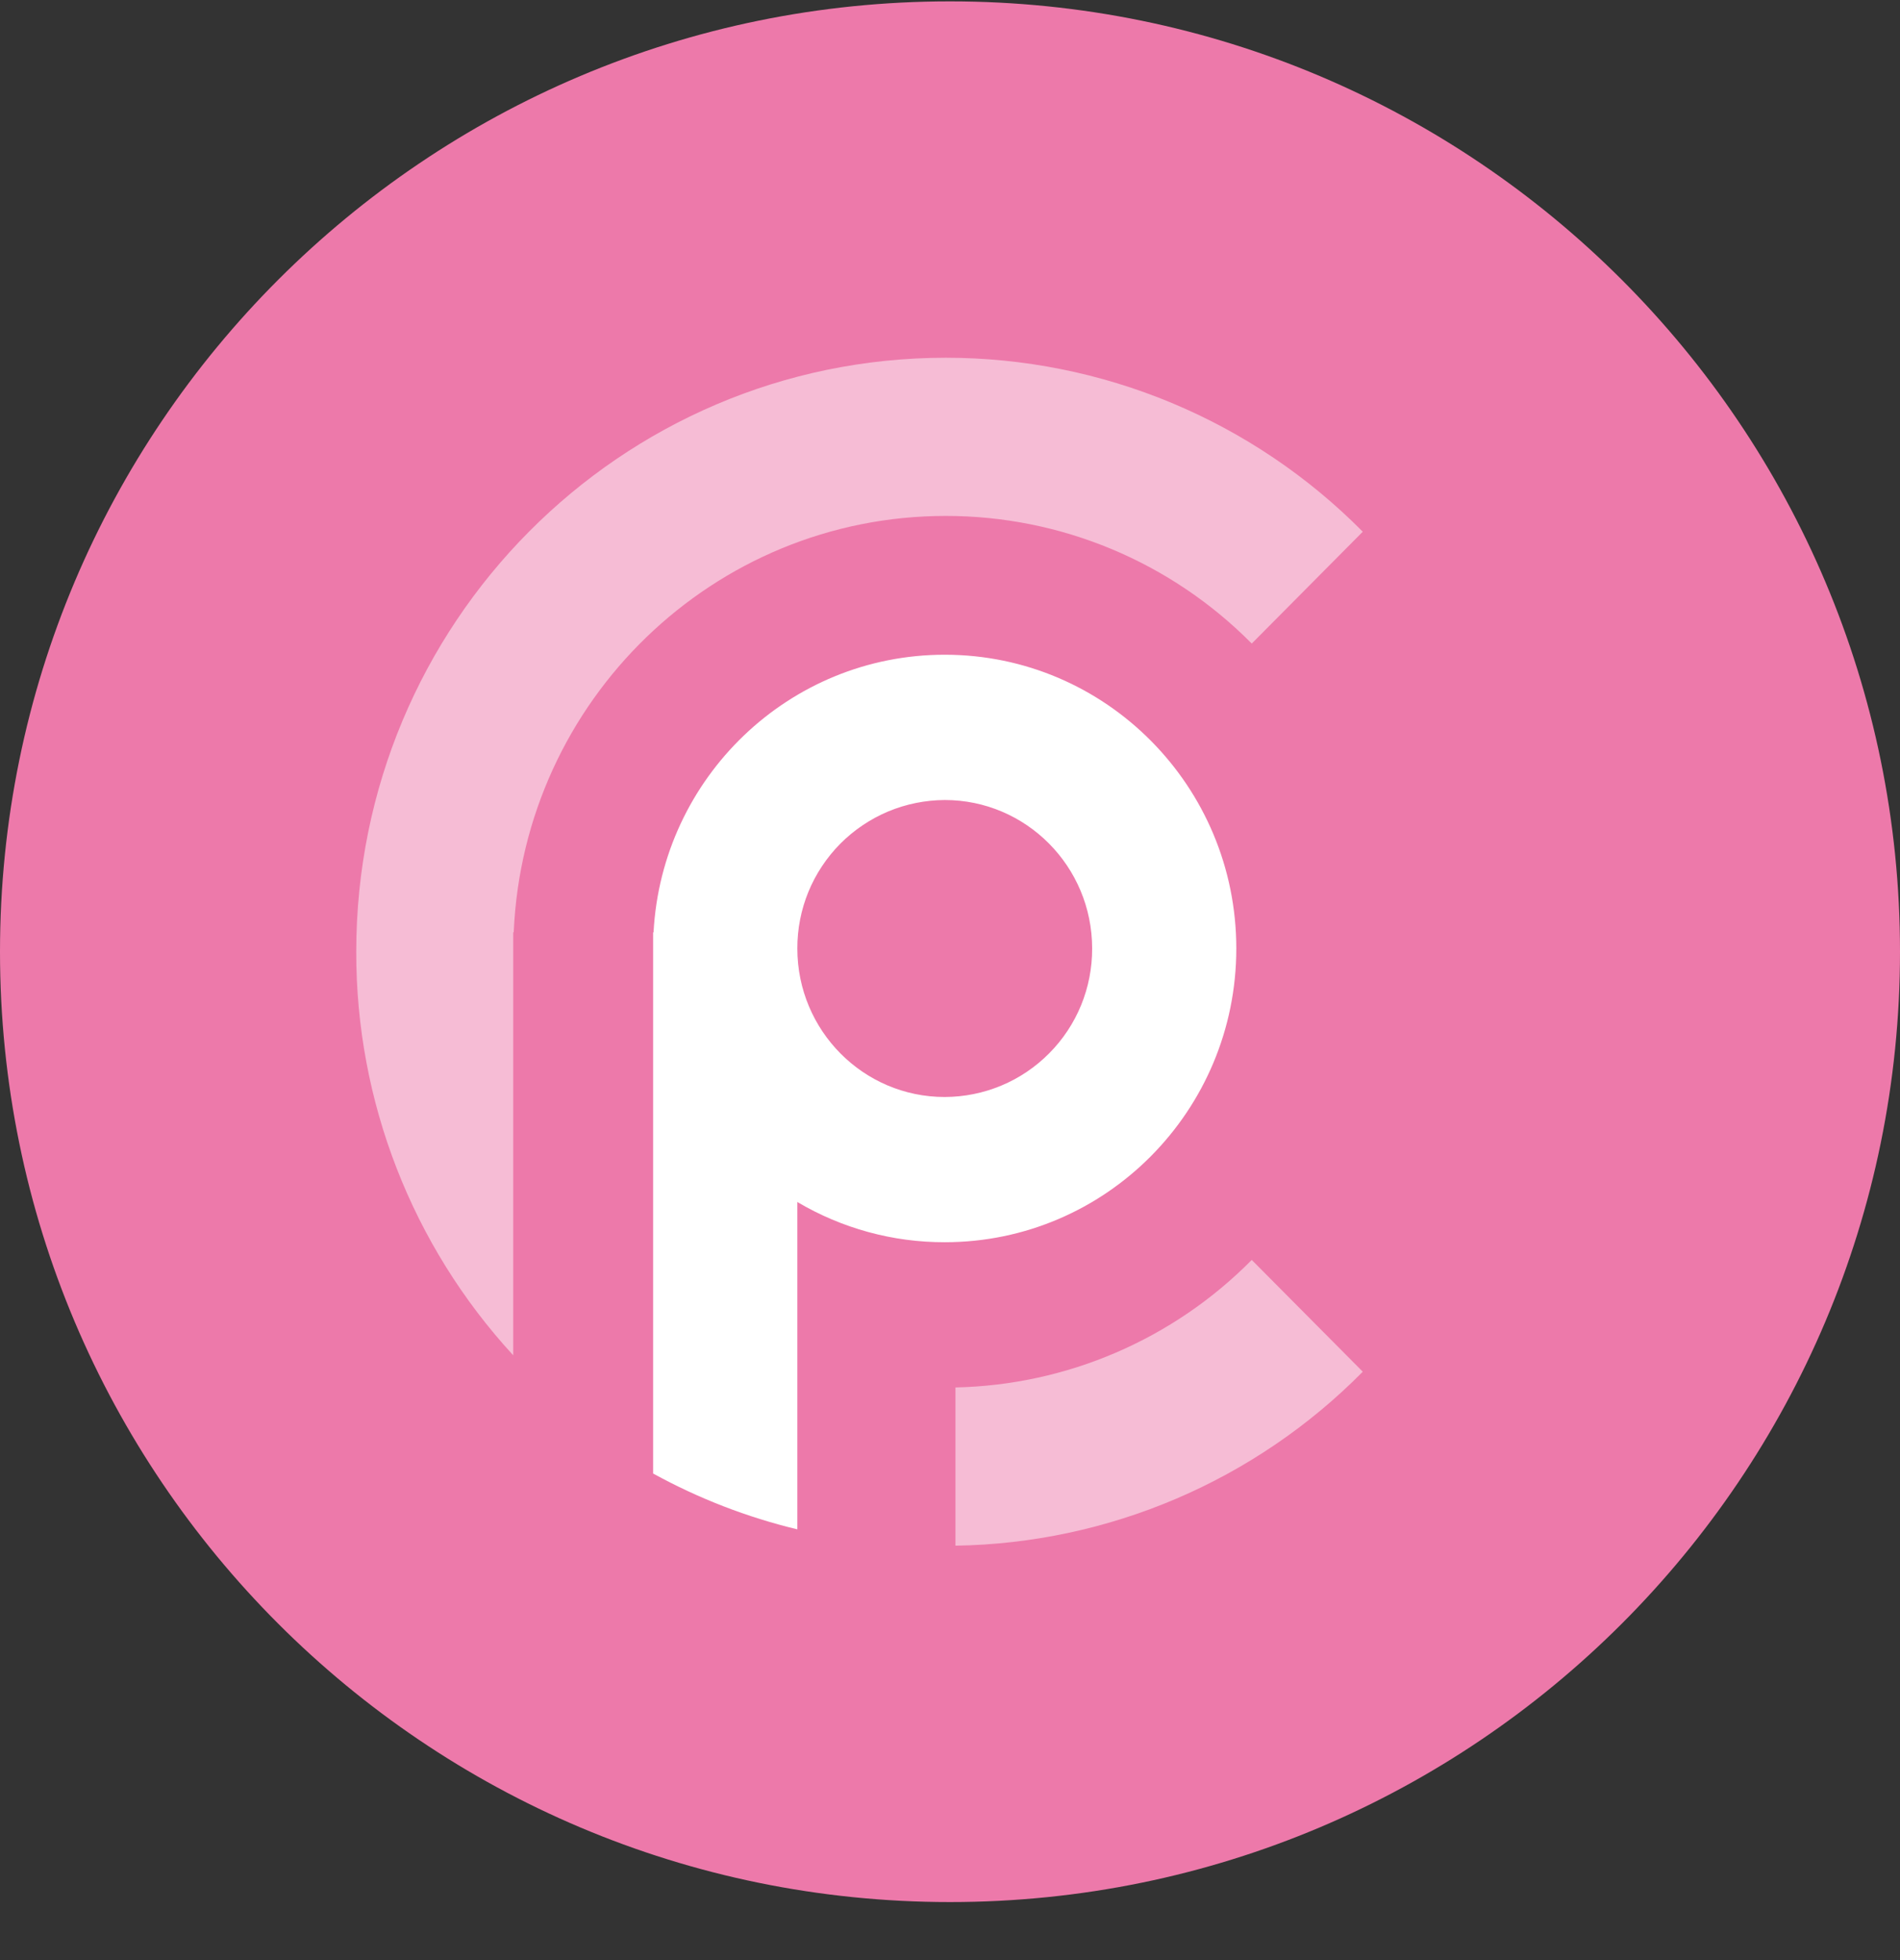 <svg width="32" height="33" viewBox="0 0 32 33" fill="none" xmlns="http://www.w3.org/2000/svg">
<rect x="0" y="0" width="32" height="33" fill="#333333" stroke="none"/>
<g clip-path="url(#clip0_1_6503)">
<path d="M16 32.023C24.837 32.023 32 24.86 32 16.023C32 7.187 24.837 0.023 16 0.023C7.163 0.023 0 7.187 0 16.023C0 24.86 7.163 32.023 16 32.023Z" fill="#ED79AA"/>
<path opacity="0.5" fill-rule="evenodd" clip-rule="evenodd" d="M22.952 8.952L21.082 10.835C20.408 10.154 19.606 9.613 18.721 9.244C17.837 8.875 16.888 8.686 15.93 8.686C12.015 8.686 8.82 11.796 8.652 15.696H8.644V22.818C6.939 20.967 5.995 18.54 6 16.023C6 10.5 10.446 6.023 15.93 6.023C17.236 6.023 18.529 6.281 19.735 6.784C20.94 7.287 22.034 8.024 22.952 8.952ZM22.952 23.094C21.137 24.931 18.674 25.983 16.092 26.023V23.359C17.971 23.319 19.761 22.549 21.082 21.212L22.952 23.094Z" fill="white"/>
<path fill-rule="evenodd" clip-rule="evenodd" d="M11 24.807V15.697H11.007C11.147 13.092 13.289 11.023 15.911 11.023C18.623 11.023 20.822 13.237 20.822 15.969C20.822 18.7 18.623 20.914 15.912 20.914C15.039 20.916 14.181 20.682 13.429 20.237V25.748C12.581 25.544 11.764 25.228 11 24.808V24.807ZM15.911 18.469C16.238 18.468 16.562 18.403 16.864 18.277C17.166 18.151 17.44 17.966 17.67 17.734C17.901 17.502 18.084 17.226 18.208 16.924C18.332 16.621 18.395 16.297 18.394 15.969C18.394 14.588 17.282 13.469 15.911 13.469C15.584 13.471 15.26 13.536 14.958 13.662C14.657 13.789 14.383 13.973 14.152 14.205C13.922 14.438 13.739 14.713 13.615 15.015C13.491 15.318 13.428 15.642 13.429 15.969C13.429 17.349 14.54 18.469 15.911 18.469Z" fill="white"/>
</g>
<defs>
<clipPath id="clip0_1_6503">
<rect width="32" height="32" fill="white" transform="translate(0 0.023)"/>
</clipPath>
</defs>
</svg>
